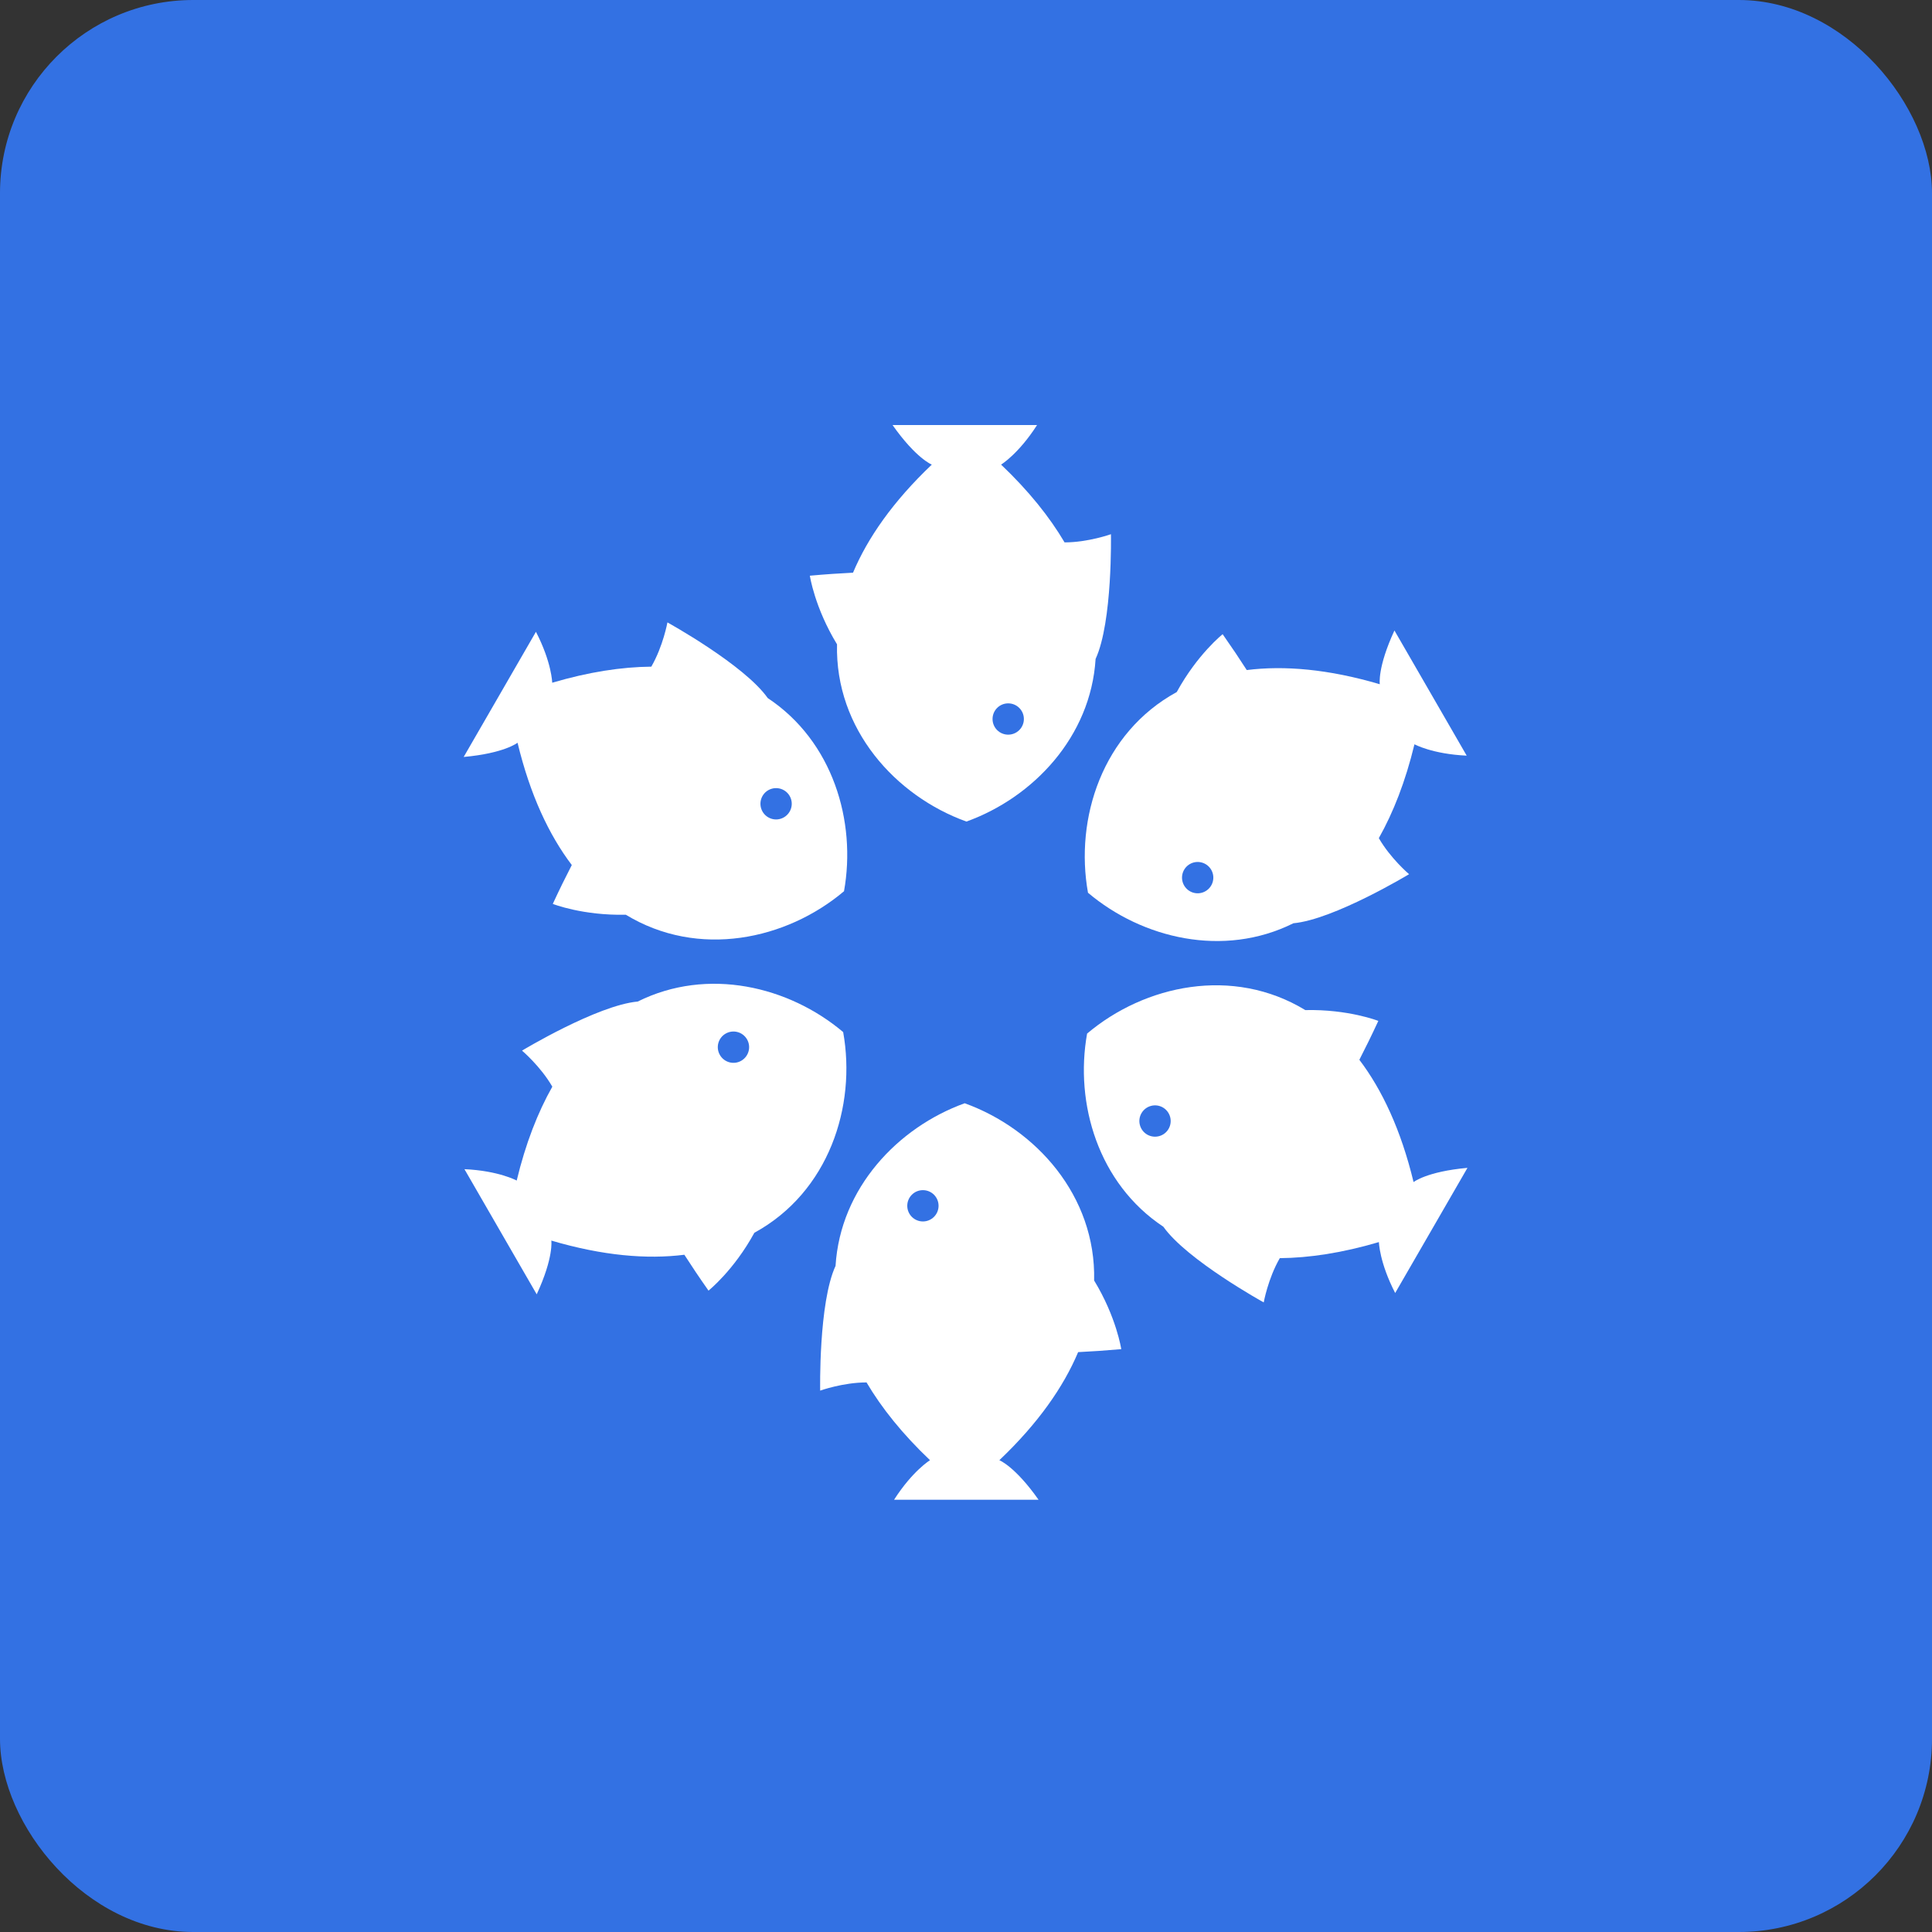 <?xml version="1.0" encoding="UTF-8"?>
<svg width="50px" height="50px" viewBox="0 0 50 50" version="1.1" xmlns="http://www.w3.org/2000/svg" xmlns:xlink="http://www.w3.org/1999/xlink">
    <rect x="0" y="0" width="50" height="50" fill="#333333" stroke="none"/>
    <!-- Generator: Sketch 49.3 (51167) - http://www.bohemiancoding.com/sketch -->
    <title>新浪 copy</title>
    <desc>Created with Sketch.</desc>
    <defs></defs>
    <g id="修改页面" stroke="none" stroke-width="1" fill="none" fill-rule="evenodd">
        <g id="微课堂-copy-3" transform="translate(-800, -2114)">
            <g id="footer" transform="translate(0, 2000)">
                <g id="Group-13" transform="translate(590, 114)">
                    <g id="新浪-copy" transform="translate(210, 0)">
                        <rect id="Rectangle-5" fill="#3371E3" x="0" y="0" width="50" height="50" rx="5"></rect>
                        <g id="Page-1" transform="translate(12, 11)" fill="#FFFFFF">
                            <path d="M13.687,7.608 C13.687,7.384 13.868,7.203 14.092,7.203 C14.316,7.203 14.498,7.384 14.498,7.608 C14.498,7.832 14.316,8.013 14.092,8.013 C13.868,8.013 13.687,7.832 13.687,7.608 M16.354,6.053 C16.796,5.095 16.751,2.825 16.751,2.825 C16.751,2.825 16.16,3.037 15.551,3.037 C15.163,2.379 14.624,1.704 13.908,1.024 C13.908,1.024 14.358,0.751 14.839,-6.93333333e-05 L12.865,-6.93333333e-05 L11.099,-6.93333333e-05 C11.709,0.866 12.115,1.024 12.115,1.024 C11.111,1.978 10.455,2.921 10.076,3.821 C9.693,3.841 9.406,3.859 8.959,3.899 C8.959,3.899 9.081,4.721 9.662,5.675 C9.611,7.871 11.175,9.6 13.011,10.262 C14.741,9.638 16.229,8.068 16.354,6.053" id="Fill-5"></path>
                            <path d="M7.883,10.153 C7.689,10.041 7.623,9.793 7.734,9.599 C7.846,9.405 8.094,9.339 8.288,9.451 C8.482,9.563 8.548,9.811 8.436,10.004 C8.324,10.198 8.077,10.265 7.883,10.153 M7.869,7.066 C7.261,6.204 5.273,5.108 5.273,5.108 C5.273,5.108 5.161,5.725 4.856,6.253 C4.093,6.26 3.239,6.389 2.291,6.669 C2.291,6.669 2.28,6.143 1.87,5.351 C1.87,5.351 1.502,5.988 0.883,7.061 C0.263,8.134 -6.93333333e-05,8.59 -6.93333333e-05,8.59 C1.055,8.495 1.394,8.222 1.394,8.222 C1.719,9.569 2.208,10.609 2.798,11.387 C2.623,11.728 2.495,11.986 2.306,12.393 C2.306,12.393 3.079,12.698 4.196,12.673 C6.072,13.814 8.352,13.324 9.843,12.065 C10.168,10.255 9.552,8.181 7.869,7.066" id="Fill-6"></path>
                            <path d="M7.184,16.452 C6.991,16.564 6.743,16.497 6.631,16.303 C6.519,16.11 6.585,15.862 6.779,15.75 C6.973,15.638 7.221,15.704 7.333,15.898 C7.445,16.092 7.378,16.34 7.184,16.452 M4.504,14.92 C3.454,15.016 1.51,16.19 1.51,16.19 C1.51,16.19 1.989,16.595 2.294,17.123 C1.918,17.788 1.603,18.592 1.372,19.553 C1.372,19.553 0.91,19.299 0.02,19.258 C0.02,19.258 0.387,19.895 1.007,20.968 C1.626,22.041 1.89,22.497 1.89,22.497 C2.335,21.536 2.268,21.106 2.268,21.106 C3.597,21.498 4.742,21.595 5.711,21.473 C5.919,21.794 6.078,22.034 6.336,22.401 C6.336,22.401 6.987,21.884 7.523,20.904 C9.45,19.85 10.166,17.631 9.821,15.71 C8.416,14.524 6.312,14.02 4.504,14.92" id="Fill-7"></path>
                            <path d="M12.29,20.206 C12.29,20.43 12.109,20.611 11.885,20.611 C11.661,20.611 11.48,20.43 11.48,20.206 C11.48,19.982 11.661,19.801 11.885,19.801 C12.109,19.801 12.29,19.982 12.29,20.206 M9.624,21.761 C9.182,22.719 9.226,24.989 9.226,24.989 C9.226,24.989 9.817,24.777 10.426,24.777 C10.814,25.435 11.353,26.11 12.069,26.79 C12.069,26.79 11.619,27.063 11.138,27.814 C11.138,27.814 11.874,27.814 13.113,27.814 C14.352,27.814 14.878,27.814 14.878,27.814 C14.269,26.948 13.863,26.79 13.863,26.79 C14.867,25.836 15.523,24.893 15.902,23.993 C16.284,23.973 16.572,23.955 17.018,23.916 C17.018,23.916 16.896,23.093 16.316,22.139 C16.366,19.943 14.802,18.214 12.966,17.552 C11.237,18.176 9.748,19.746 9.624,21.761" id="Fill-8"></path>
                            <path d="M18.095,17.661 C18.288,17.773 18.355,18.021 18.243,18.215 C18.131,18.409 17.883,18.475 17.689,18.363 C17.496,18.251 17.429,18.003 17.541,17.81 C17.653,17.616 17.901,17.549 18.095,17.661 M18.108,20.748 C18.717,21.61 20.705,22.706 20.705,22.706 C20.705,22.706 20.816,22.089 21.121,21.561 C21.885,21.554 22.739,21.425 23.686,21.145 C23.686,21.145 23.698,21.671 24.107,22.463 C24.107,22.463 24.475,21.826 25.095,20.753 C25.714,19.68 25.978,19.224 25.978,19.224 C24.923,19.319 24.583,19.592 24.583,19.592 C24.258,18.245 23.77,17.205 23.18,16.427 C23.354,16.086 23.482,15.828 23.671,15.421 C23.671,15.421 22.898,15.116 21.781,15.141 C19.905,14 17.625,14.49 16.134,15.749 C15.809,17.559 16.425,19.633 18.108,20.748" id="Fill-9"></path>
                            <path d="M18.793,11.362 C18.987,11.25 19.235,11.317 19.347,11.511 C19.458,11.704 19.392,11.952 19.198,12.064 C19.004,12.176 18.757,12.11 18.645,11.916 C18.533,11.722 18.599,11.474 18.793,11.362 M21.473,12.894 C22.523,12.798 24.467,11.624 24.467,11.624 C24.467,11.624 23.988,11.219 23.684,10.691 C24.059,10.026 24.374,9.222 24.606,8.262 C24.606,8.262 25.067,8.515 25.958,8.556 C25.958,8.556 25.59,7.919 24.971,6.846 C24.351,5.773 24.088,5.317 24.088,5.317 C23.643,6.278 23.709,6.708 23.709,6.708 C22.38,6.316 21.236,6.219 20.266,6.341 C20.059,6.02 19.899,5.78 19.642,5.413 C19.642,5.413 18.99,5.93 18.454,6.91 C16.527,7.964 15.812,10.183 16.157,12.104 C17.561,13.29 19.666,13.794 21.473,12.894" id="Fill-10"></path>
                        </g>
                    </g>
                </g>
            </g>
        </g>
    </g>
</svg>